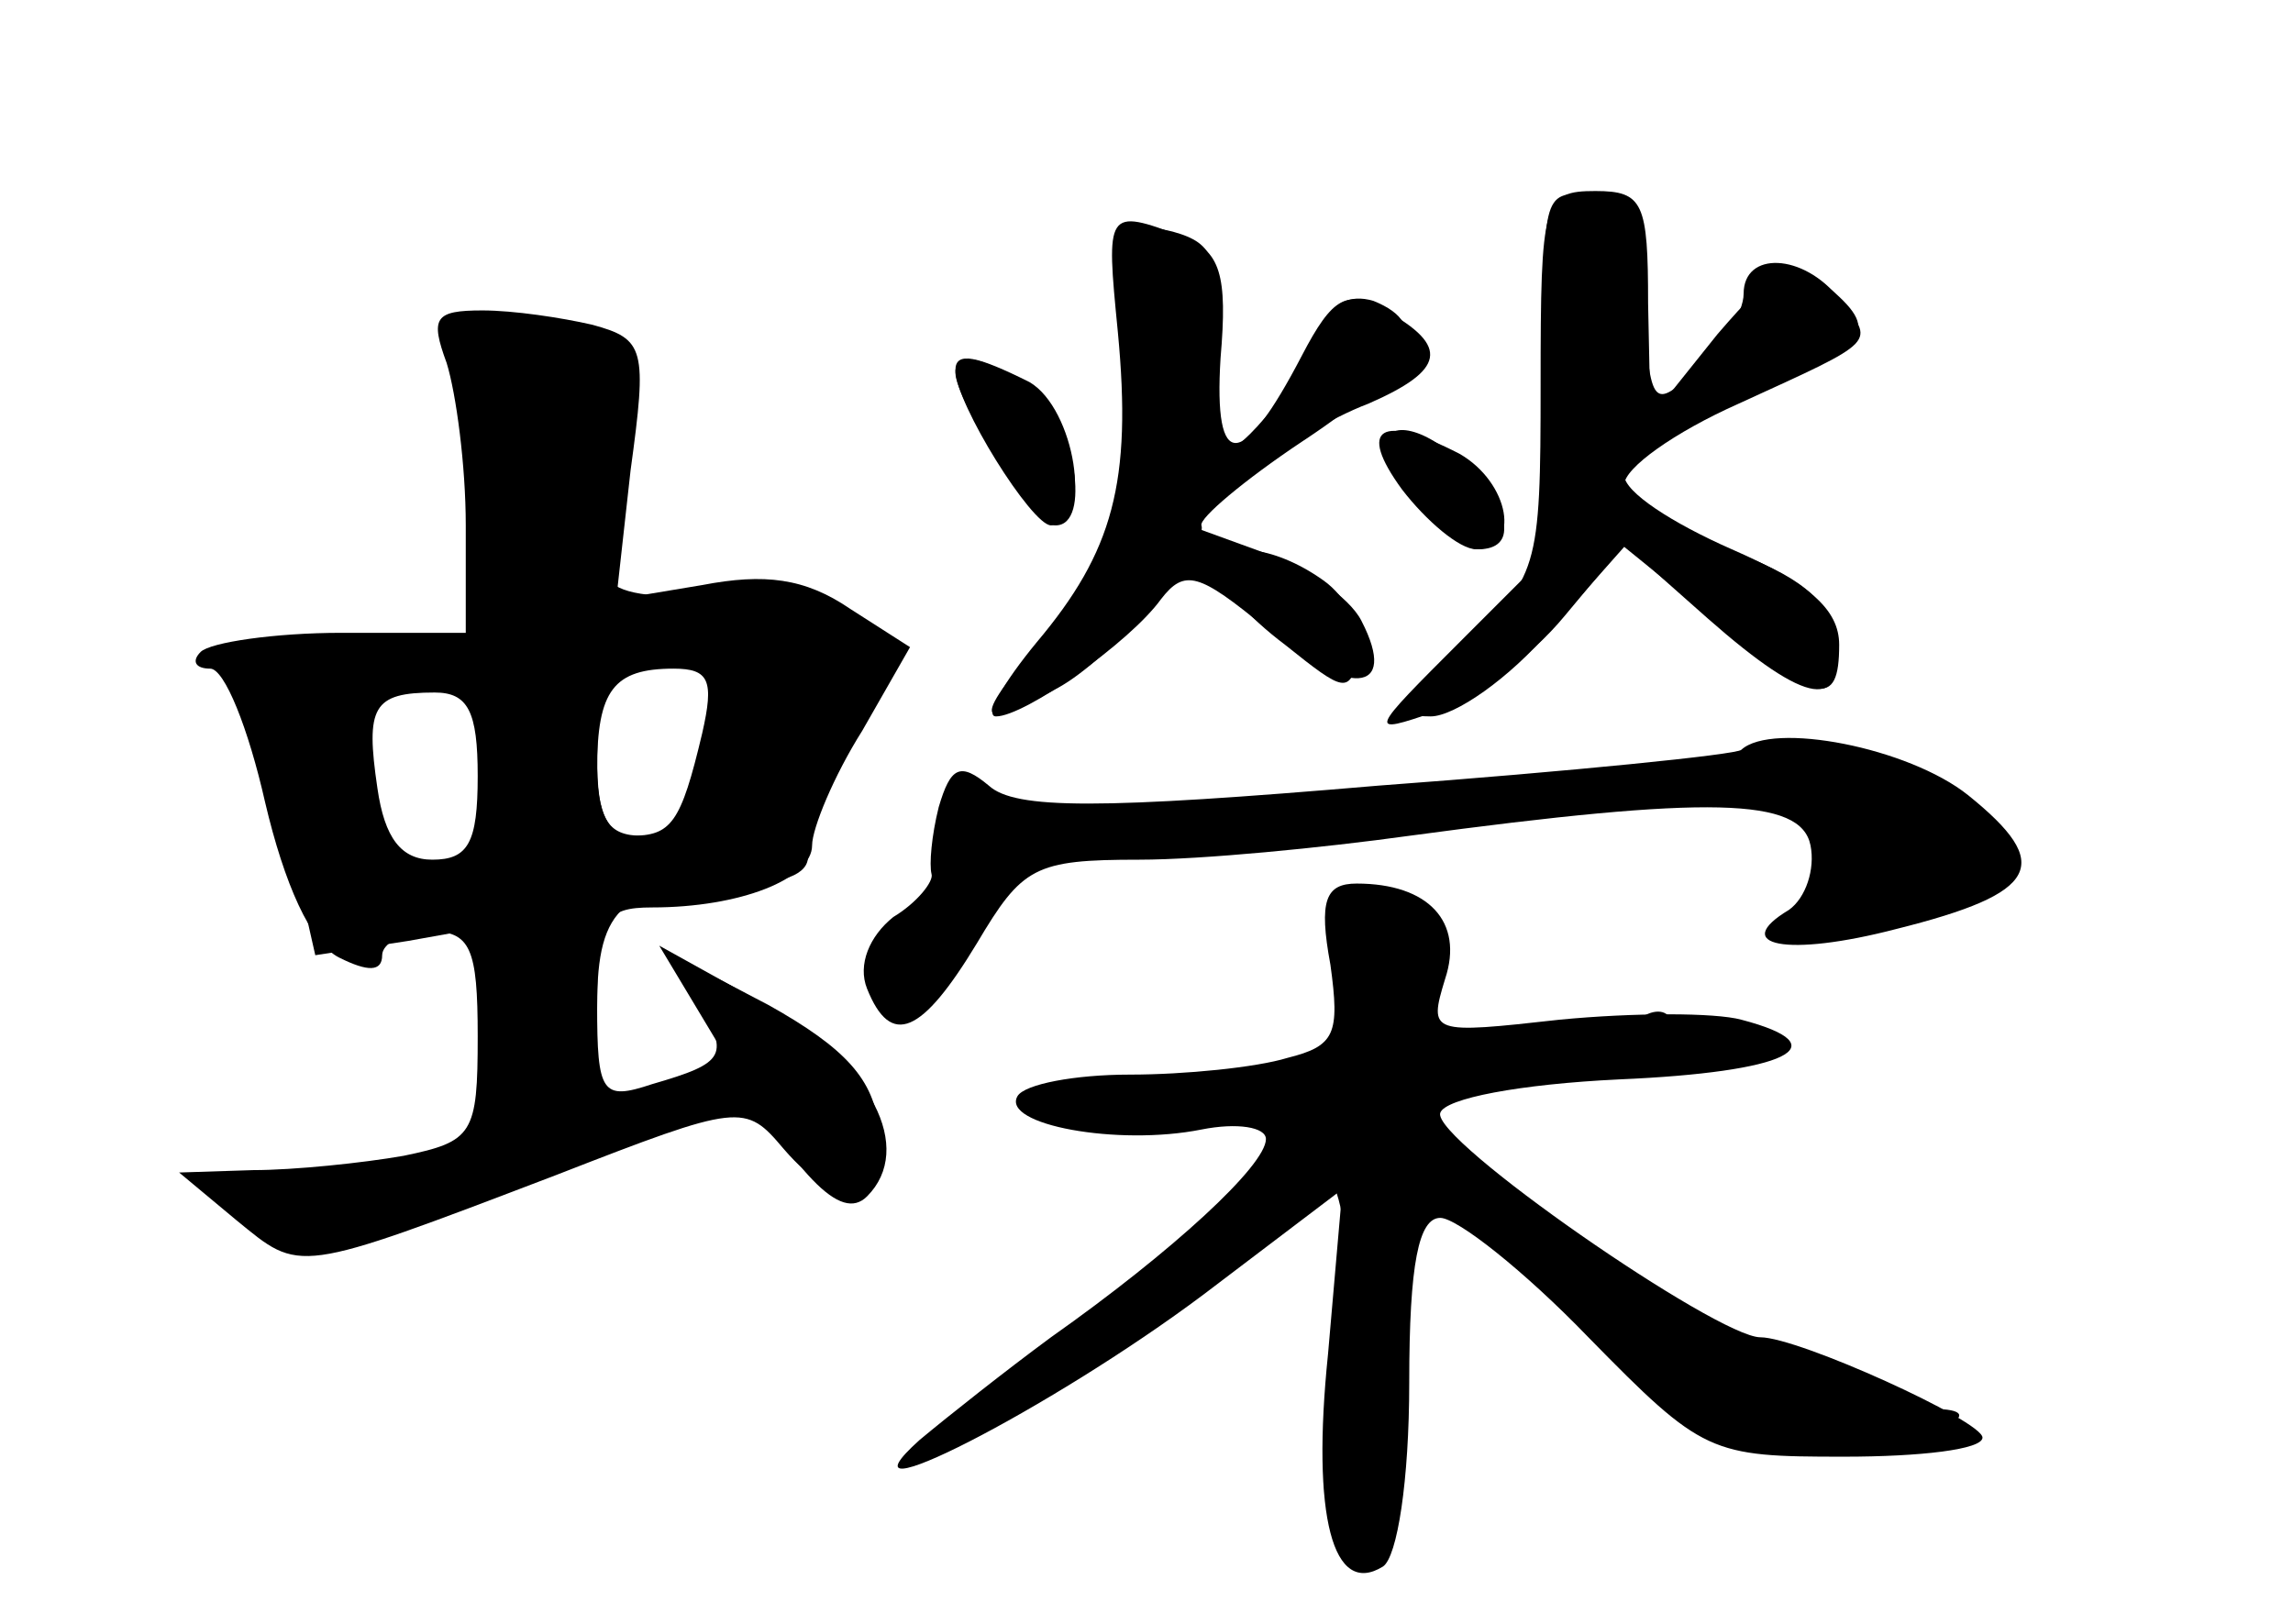 <?xml version="1.0" standalone="no"?>
<!DOCTYPE svg PUBLIC "-//W3C//DTD SVG 20010904//EN"
 "http://www.w3.org/TR/2001/REC-SVG-20010904/DTD/svg10.dtd">
<svg version="1.0" xmlns="http://www.w3.org/2000/svg"
 width="96pt" height="68pt" viewBox="0 0 96 68"
 preserveAspectRatio="xMidYMid meet">
<g transform="translate(0,68) scale(0.1,-0.1)" fill="#000000" stroke="none">
<g id="part-0" class="char-part">
  <path d="M645 519 c0 -78 -1 -81 -33 -110 -27 -24 -29 -29 -13 -29 10 0 33 16
50 36 l31 35 37 -30 c44 -36 53 -38 53 -11 0 15 -13 26 -45 40 -25 11 -45 24
-45 31 0 6 23 20 50 32 54 23 58 28 34 48 -14 11 -20 8 -45 -21 l-28 -35 -1
48 c0 42 -2 47 -22 47 -22 0 -23 -4 -23 -81z"/>
  <path d="M469 582 c0 -4 0 -35 1 -68 1 -56 -2 -65 -30 -98 -34 -38 -33 -44 3
-24 22 12 63 58 60 68 -1 3 18 19 42 35 47 31 55 49 30 59 -10 3 -18 -1 -22
-12 -7 -19 -33 -52 -42 -52 -3 0 -5 20 -3 44 3 37 1 44 -17 49 -12 3 -21 2
-22 -1z"/>
  <path d="M187 528 c4 -13 8 -43 8 -68 l0 -45 -52 0 c-28 0 -55 -4 -59 -8 -4
-4 -2 -7 4 -7 6 0 16 -25 23 -56 8 -34 19 -59 31 -65 12 -6 18 -6 18 1 0 5 9
10 20 10 17 0 20 -7 20 -44 0 -41 -2 -44 -31 -50 -17 -3 -46 -6 -63 -6 l-31
-1 24 -20 c27 -22 24 -23 134 19 77 30 79 30 95 11 24 -28 44 -24 40 8 -2 21
-14 34 -46 52 -42 22 -43 23 -31 3 15 -24 13 -27 -18 -36 -21 -7 -23 -4 -23
33 0 36 3 41 23 41 37 0 67 12 67 26 0 7 9 29 21 48 l20 35 -25 16 c-19 13
-36 15 -62 10 l-36 -6 6 54 c7 51 6 55 -16 61 -13 3 -33 6 -46 6 -20 0 -22 -3
-15 -22z m107 -155 c-9 -38 -13 -43 -30 -43 -9 0 -14 10 -14 28 0 33 7 42 32
42 15 0 17 -5 12 -27z m-94 -18 c0 -28 -4 -35 -19 -35 -13 0 -20 9 -23 30 -5
34 -2 40 24 40 14 0 18 -8 18 -35z"/>
  <path d="M400 524 c0 -12 34 -64 42 -64 15 0 8 43 -9 56 -19 14 -33 18 -33 8z"/>
  <path d="M580 493 c1 -14 27 -43 39 -43 16 0 14 16 -5 34 -16 17 -34 21 -34 9z"/>
  <path d="M510 441 c0 -5 12 -19 28 -31 25 -20 27 -21 31 -4 2 10 -5 24 -15 31
-21 15 -44 17 -44 4z"/>
  <path d="M729 366 c-2 -2 -71 -9 -152 -15 -117 -10 -152 -10 -163 0 -12 10
-16 8 -21 -9 -3 -12 -4 -24 -3 -28 1 -3 -6 -12 -16 -18 -10 -8 -15 -20 -11
-30 10 -25 23 -19 46 19 19 32 24 35 68 35 26 0 77 5 113 10 126 17 164 16
168 -4 2 -10 -2 -22 -9 -27 -25 -15 -1 -20 45 -8 60 15 66 27 30 56 -25 20
-82 31 -95 19z"/>
  <path d="M557 276 c4 -29 2 -34 -18 -39 -13 -4 -43 -7 -66 -7 -23 0 -44 -4
-47 -9 -7 -12 42 -21 77 -14 15 3 27 1 27 -4 0 -11 -39 -47 -90 -83 -19 -14
-43 -33 -55 -43 -39 -35 55 13 119 61 l58 44 -6 -69 c-7 -68 2 -102 23 -89 6
4 11 36 11 77 0 50 4 69 13 69 7 0 35 -22 62 -50 48 -49 51 -50 107 -50 32 0
58 3 58 8 0 7 -77 42 -93 42 -18 0 -138 83 -134 94 2 6 33 12 75 14 70 3 93
14 51 25 -11 3 -45 3 -76 0 -54 -6 -55 -6 -48 17 8 24 -7 40 -37 40 -13 0 -16
-7 -11 -34z"/>
</g>
<g id="part-1" class="char-part">
  <path d="M193 529 c3 -13 9 -45 12 -71 l7 -48 -62 0 c-49 0 -60 -3 -53 -12 6
-7 16 -37 23 -65 l12 -53 39 6 39 7 0 -43 c0 -34 3 -41 16 -36 9 3 18 6 20 6
2 0 4 18 4 39 0 42 11 51 61 51 19 0 29 5 27 13 -1 6 6 27 16 45 24 45 9 62
-55 62 -53 0 -55 3 -39 60 11 40 7 45 -39 55 -32 7 -33 6 -28 -16z m107 -136
c0 -38 -13 -63 -31 -63 -15 0 -19 7 -19 33 0 38 6 47 32 47 11 0 18 -7 18 -17z
m-92 -35 c3 -30 -1 -38 -18 -43 -27 -9 -30 -6 -37 38 -4 29 -2 36 13 40 32 8
39 2 42 -35z"/>
</g>
<g id="part-2" class="char-part">
  <path d="M300 244 c34 -57 52 -76 63 -65 20 20 2 56 -42 80 l-45 25 24 -40z"/>
</g>
<g id="part-3" class="char-part">
  <path d="M468 541 c6 -63 -2 -92 -34 -130 -14 -17 -22 -31 -17 -31 12 0 56 31
69 49 10 13 16 11 44 -12 34 -29 56 -28 40 3 -5 10 -24 23 -42 29 l-33 12 25
19 c14 11 37 25 53 31 32 14 34 24 7 39 -16 9 -22 6 -35 -19 -25 -48 -37 -49
-34 -1 3 35 0 45 -16 51 -32 12 -32 11 -27 -40z"/>
  <path d="M400 525 c0 -14 32 -65 40 -65 18 0 10 49 -9 60 -22 11 -31 13 -31 5z"/>
</g>
<g id="part-4" class="char-part">
  <path d="M648 526 l4 -74 -40 -40 c-39 -39 -40 -40 -11 -30 16 5 40 23 54 40
l25 30 35 -31 c42 -37 58 -39 53 -8 -2 16 -15 26 -45 37 -24 8 -43 20 -43 27
0 7 21 22 48 34 59 27 57 25 42 44 -15 19 -40 20 -40 2 0 -8 -9 -22 -19 -31
-19 -18 -20 -17 -23 26 -2 34 -7 44 -23 46 -19 3 -20 -2 -17 -72z"/>
  <path d="M587 475 c10 -13 24 -25 31 -25 19 0 14 28 -7 40 -33 17 -43 11 -24
-15z"/>
</g>
<g id="part-5" class="char-part">
  <path d="M568 293 c19 -7 15 -23 -13 -49 -14 -12 -23 -29 -20 -36 3 -7 -12
-28 -32 -45 -21 -18 -49 -41 -63 -53 -20 -17 -21 -19 -4 -11 11 5 26 17 34 25
7 9 17 16 23 16 6 0 22 12 34 27 13 14 26 23 29 20 11 -10 12 -90 3 -115 -7
-17 -6 -21 3 -16 8 5 9 2 5 -10 -5 -12 -3 -16 5 -13 9 2 13 27 14 75 0 39 3
74 6 77 2 3 17 -6 31 -19 15 -14 27 -22 27 -19 0 3 9 -6 21 -21 11 -14 25 -23
31 -20 7 4 8 2 4 -4 -9 -16 31 -31 72 -27 32 2 58 15 31 15 -22 0 -155 66
-195 96 -19 15 -31 31 -27 35 4 4 40 9 80 10 40 1 70 6 67 10 -2 5 -11 6 -19
2 -8 -3 -15 0 -15 7 0 6 -5 8 -11 5 -13 -9 -119 -23 -119 -17 0 3 7 10 17 17
20 15 11 45 -14 44 -11 0 -13 -3 -5 -6z"/>
  <path d="M498 223 c7 -3 16 -2 19 1 4 3 -2 6 -13 5 -11 0 -14 -3 -6 -6z"/>
</g>
</g>
</svg>
